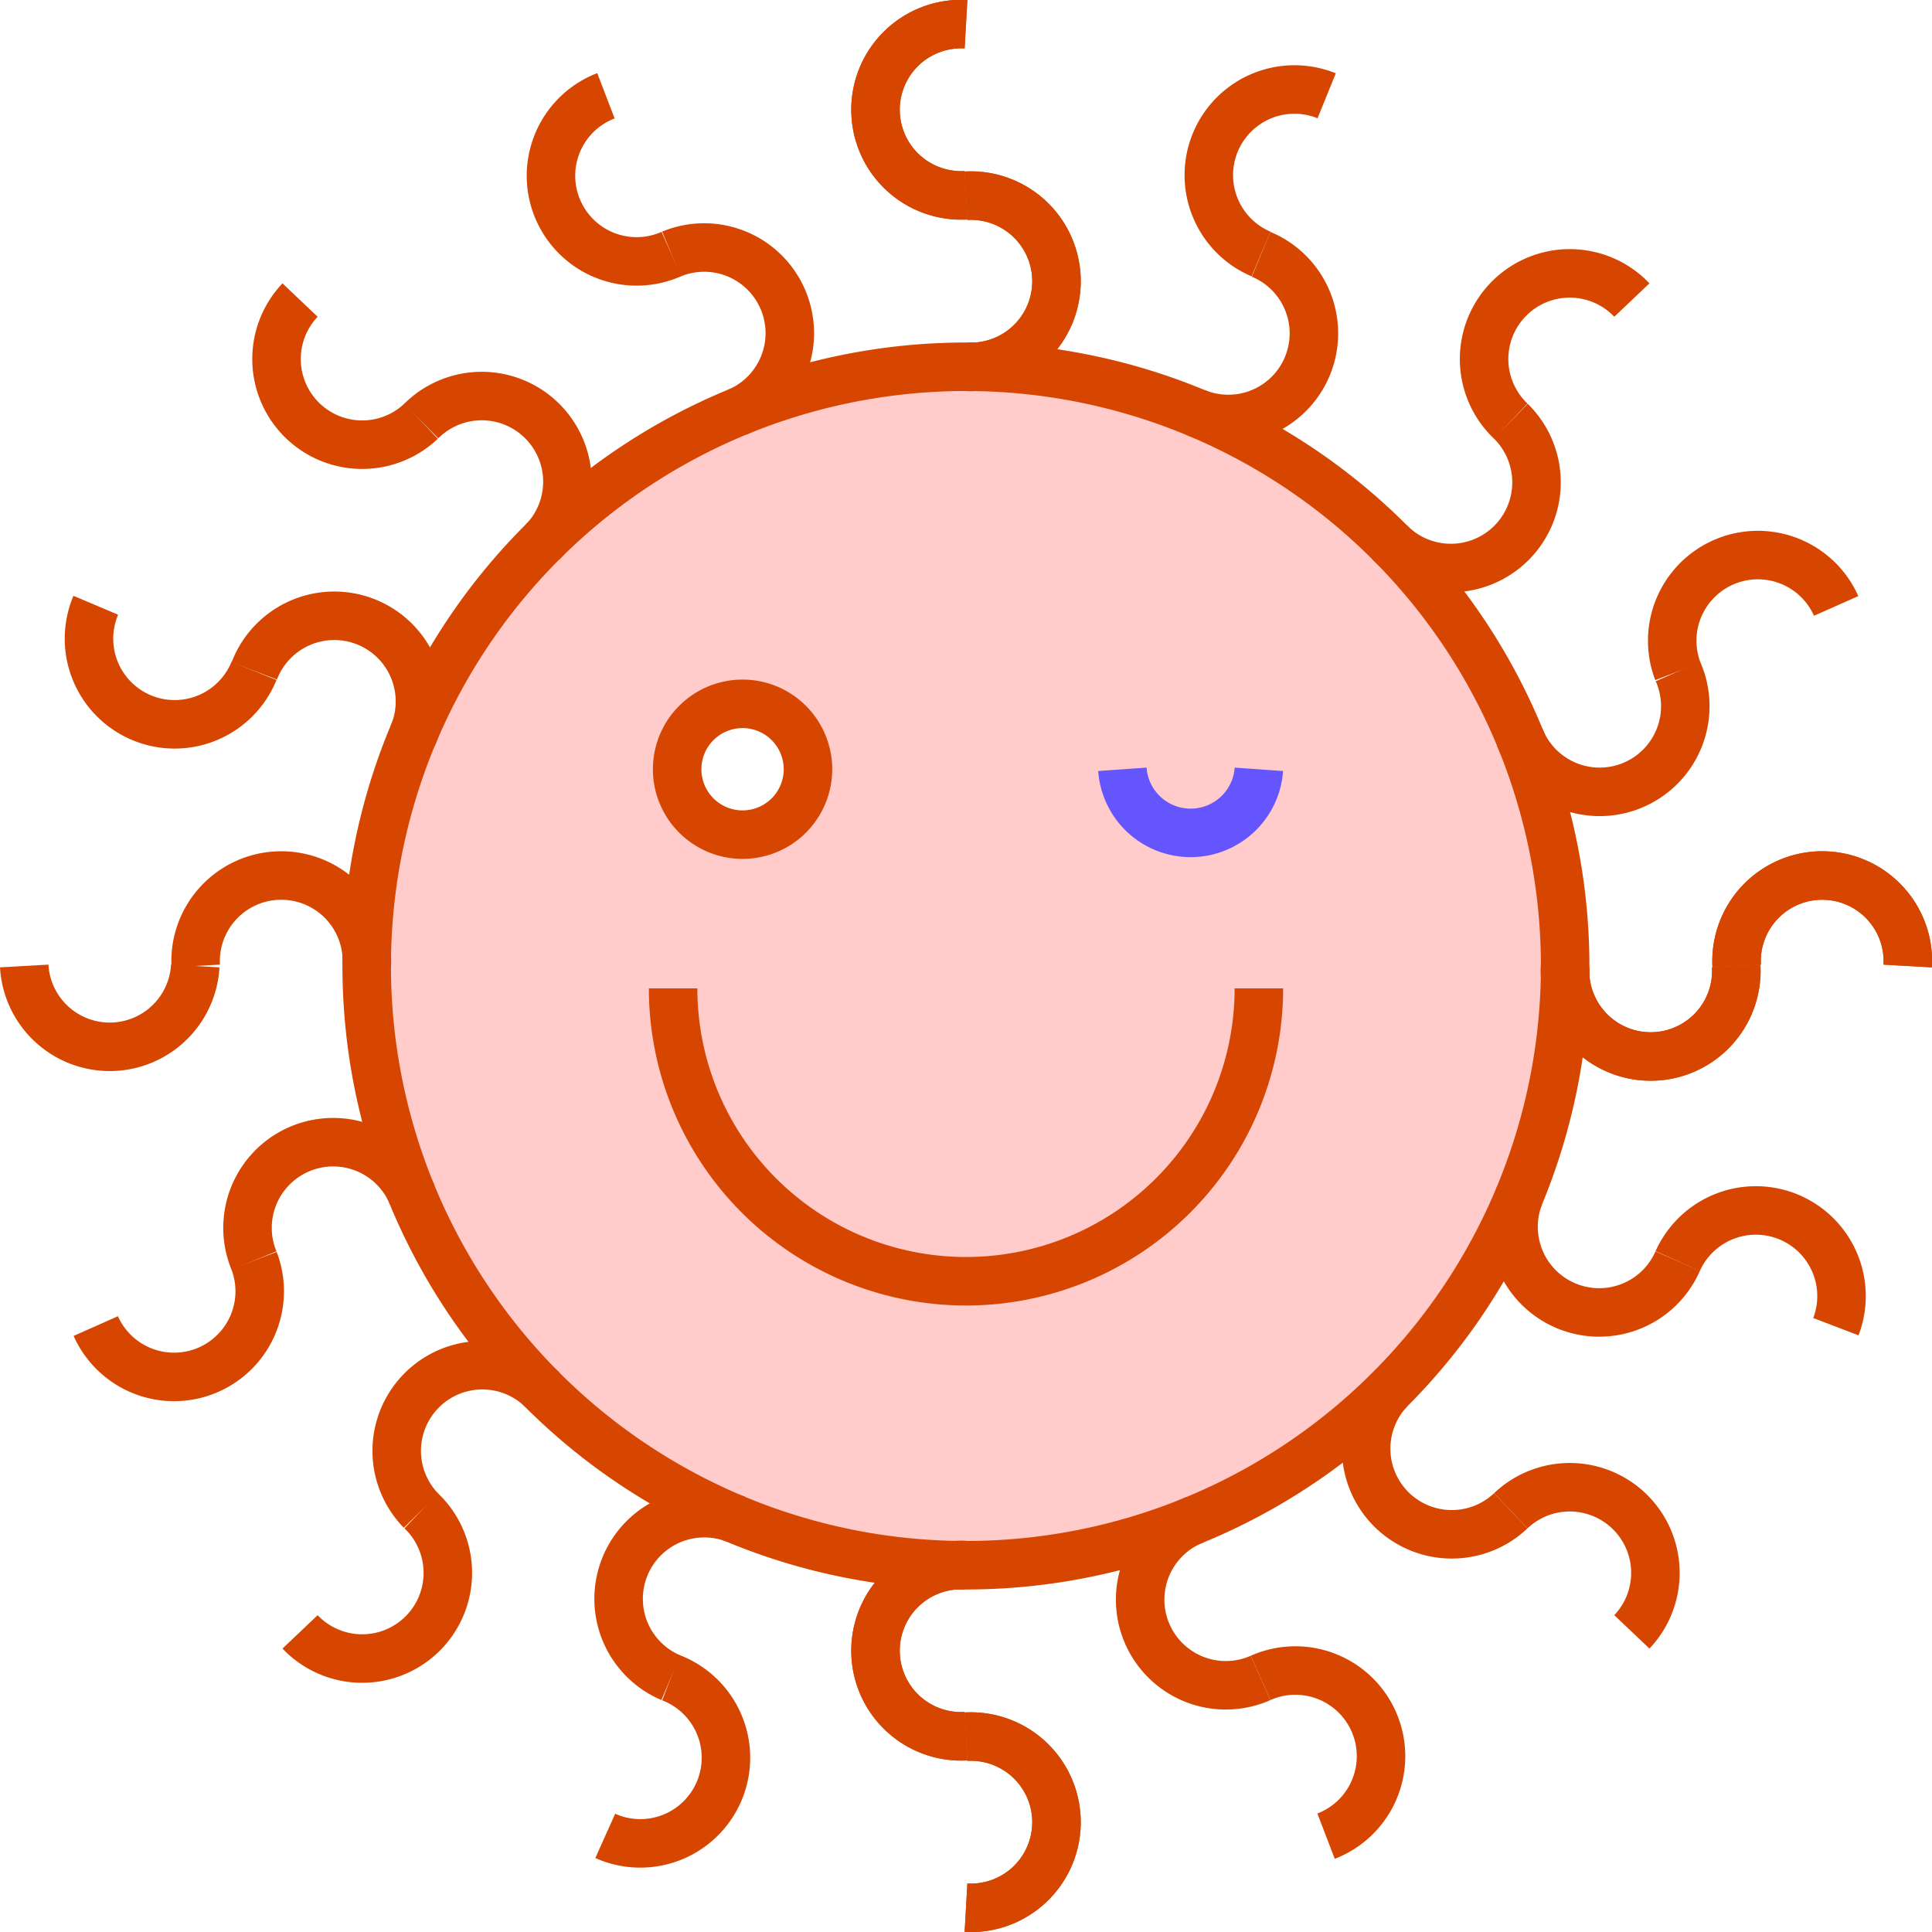 <svg xmlns="http://www.w3.org/2000/svg" viewBox="0 0 282.4 282.4"><defs><style>.cls-1{fill:#ffcbcb;}.cls-1,.cls-2{stroke:#d74600;}.cls-1,.cls-2,.cls-3{stroke-miterlimit:10;stroke-width:7.09px;}.cls-2,.cls-3{fill:none;}.cls-3{stroke:#6555ff;}</style></defs><g id="Layer_2" data-name="Layer 2"><g id="Layer_1-2" data-name="Layer 1"><path class="cls-1" d="M141.2,53.61a87.59,87.59,0,1,0,87.58,87.59A87.6,87.6,0,0,0,141.2,53.61ZM108.54,122a9.56,9.56,0,1,1,9.56-9.56A9.56,9.56,0,0,1,108.54,122Z"/><path class="cls-2" d="M141.2,3.54a12.52,12.52,0,1,0,0,25"/><path class="cls-2" d="M141.2,53.61a12.52,12.52,0,1,0,0-25"/><path class="cls-2" d="M141.2,228.78a12.52,12.52,0,1,0,0,25"/><path class="cls-2" d="M141.2,278.85a12.52,12.52,0,1,0,0-25"/><path class="cls-2" d="M278.85,141.2a12.52,12.52,0,1,0-25,0"/><path class="cls-2" d="M228.78,141.2a12.52,12.52,0,1,0,25,0"/><path class="cls-2" d="M141.2,3.54a12.52,12.52,0,1,0,0,25"/><path class="cls-2" d="M141.2,53.61a12.52,12.52,0,1,0,0-25"/><path class="cls-2" d="M141.2,228.78a12.52,12.52,0,1,0,0,25"/><path class="cls-2" d="M141.2,278.85a12.52,12.52,0,1,0,0-25"/><path class="cls-2" d="M278.85,141.2a12.52,12.52,0,1,0-25,0"/><path class="cls-2" d="M228.78,141.2a12.52,12.52,0,1,0,25,0"/><path class="cls-2" d="M53.61,141.2a12.52,12.52,0,1,0-25,0"/><path class="cls-2" d="M3.54,141.2a12.52,12.52,0,0,0,25,0"/><path class="cls-2" d="M238.53,43.86a12.52,12.52,0,1,0-17.7,17.7"/><path class="cls-2" d="M203.13,79.27a12.52,12.52,0,1,0,17.7-17.71"/><path class="cls-2" d="M79.27,203.13a12.52,12.52,0,0,0-17.71,17.7"/><path class="cls-2" d="M43.86,238.53a12.52,12.52,0,1,0,17.7-17.7"/><path class="cls-2" d="M238.53,238.53a12.52,12.52,0,0,0-17.7-17.7"/><path class="cls-2" d="M203.13,203.13a12.52,12.52,0,0,0,17.7,17.7"/><path class="cls-2" d="M79.27,79.27A12.52,12.52,0,0,0,61.56,61.56"/><path class="cls-2" d="M43.86,43.86a12.52,12.52,0,0,0,17.7,17.7"/><path class="cls-2" d="M193.92,14a12.52,12.52,0,0,0-9.59,23.13"/><path class="cls-2" d="M174.75,60.29a12.51,12.51,0,0,0,9.58-23.12"/><path class="cls-2" d="M107.65,222.1a12.52,12.52,0,0,0-9.59,23.13"/><path class="cls-2" d="M88.47,268.35a12.52,12.52,0,1,0,9.59-23.12"/><path class="cls-2" d="M268.35,193.92a12.52,12.52,0,0,0-23.12-9.59"/><path class="cls-2" d="M222.1,174.75a12.52,12.52,0,0,0,23.13,9.58"/><path class="cls-2" d="M60.29,107.65a12.52,12.52,0,1,0-23.12-9.59"/><path class="cls-2" d="M14,88.47a12.52,12.52,0,1,0,23.13,9.59"/><path class="cls-2" d="M268.39,88.57a12.52,12.52,0,0,0-23.13,9.57"/><path class="cls-2" d="M222.13,107.71a12.52,12.52,0,1,0,23.13-9.57"/><path class="cls-2" d="M60.27,174.69a12.52,12.52,0,1,0-23.14,9.57"/><path class="cls-2" d="M14,193.83a12.52,12.52,0,0,0,23.13-9.57"/><path class="cls-2" d="M193.83,268.39a12.52,12.52,0,1,0-9.57-23.13"/><path class="cls-2" d="M174.69,222.13a12.52,12.52,0,1,0,9.57,23.13"/><path class="cls-2" d="M107.71,60.27a12.52,12.52,0,0,0-9.57-23.14"/><path class="cls-2" d="M88.57,14a12.52,12.52,0,1,0,9.57,23.13"/><path class="cls-2" d="M98.39,144.47a42.81,42.81,0,0,0,85.62,0"/><path class="cls-3" d="M164.06,112.45a10,10,0,0,0,19.95,0"/></g></g></svg>